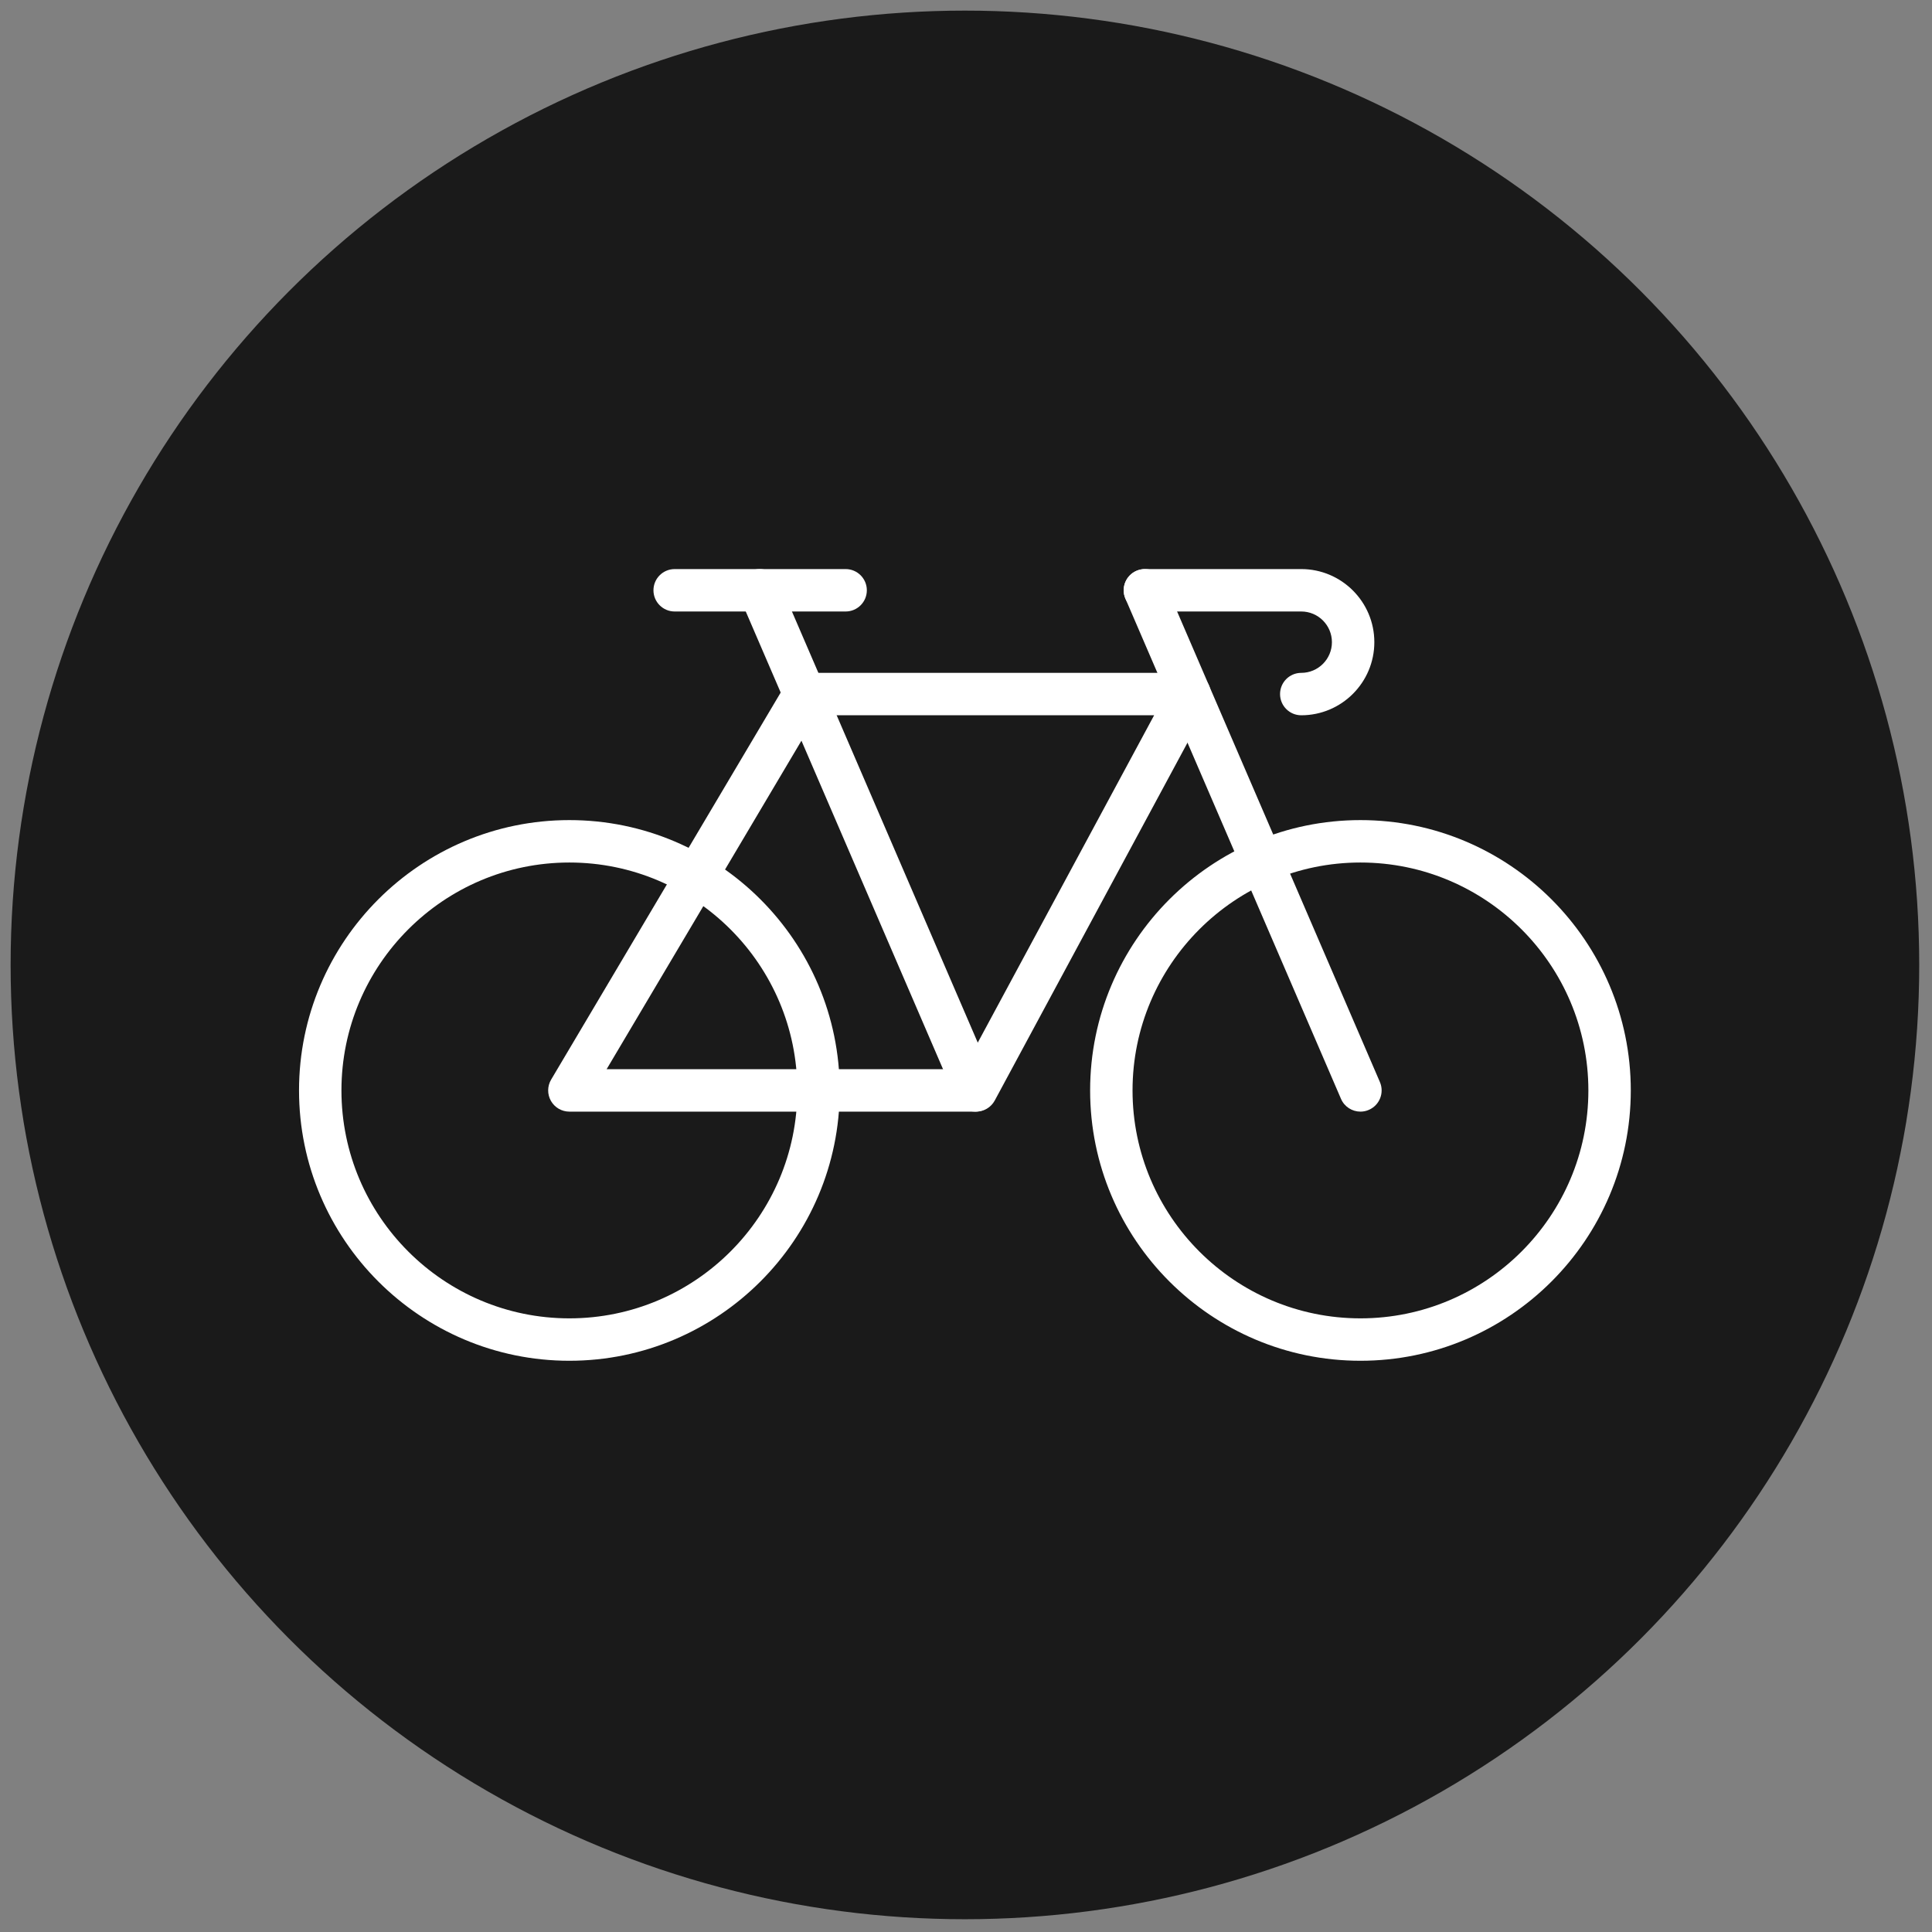 <?xml version="1.0" encoding="UTF-8" standalone="no"?>
<svg
   version="1.1"
   width="256"
   height="256"
   viewBox="0 0 256 256"
   xml:space="preserve"
   id="svg22"
   sodipodi:docname="mybike-icon.svg"
   inkscape:version="1.1.2 (0a00cf5339, 2022-02-04)"
   xmlns:inkscape="http://www.inkscape.org/namespaces/inkscape"
   xmlns:sodipodi="http://sodipodi.sourceforge.net/DTD/sodipodi-0.dtd"
   xmlns="http://www.w3.org/2000/svg"
   xmlns:svg="http://www.w3.org/2000/svg"><rect x="0" y="0" width="256" height="256" fill="#808080" stroke="none"/><sodipodi:namedview
   id="namedview24"
   pagecolor="#505050"
   bordercolor="#eeeeee"
   borderopacity="1"
   inkscape:pageshadow="0"
   inkscape:pageopacity="0"
   inkscape:pagecheckerboard="0"
   showgrid="false"
   inkscape:zoom="2.140625"
   inkscape:cx="124.26277"
   inkscape:cy="127.76642"
   inkscape:window-width="1366"
   inkscape:window-height="711"
   inkscape:window-x="0"
   inkscape:window-y="341"
   inkscape:window-maximized="1"
   inkscape:current-layer="g20" />

<defs
   id="defs2">
</defs>
<g
   style="stroke: none; stroke-width: 0; stroke-dasharray: none; stroke-linecap: butt; stroke-linejoin: miter; stroke-miterlimit: 10; fill: none; fill-rule: nonzero; opacity: 1;"
   transform="translate(1.407 1.407) scale(2.81 2.81)"
   id="g20">
	<circle
   cx="45"
   cy="45"
   r="45"
   style="stroke:none;stroke-width:1;stroke-dasharray:none;stroke-linecap:butt;stroke-linejoin:miter;stroke-miterlimit:10;fill:#1a1a1a;fill-rule:nonzero;opacity:1"
   transform="  matrix(1 0 0 1 0 0) "
   id="circle4" />
	<path
   d="M 45.527 51.918 H 26.348 c -0.359 0 -0.691 -0.192 -0.869 -0.505 c -0.178 -0.313 -0.174 -0.696 0.009 -1.005 l 11.085 -18.691 c 0.18 -0.304 0.507 -0.49 0.86 -0.49 h 18.164 c 0.352 0 0.678 0.185 0.858 0.487 s 0.188 0.677 0.021 0.987 L 46.407 51.393 C 46.232 51.716 45.895 51.918 45.527 51.918 z M 28.104 49.918 H 44.93 l 8.992 -16.69 H 38.002 L 28.104 49.918 z"
   style="stroke: none; stroke-width: 1; stroke-dasharray: none; stroke-linecap: butt; stroke-linejoin: miter; stroke-miterlimit: 10; fill: rgb(255,255,255); fill-rule: nonzero; opacity: 1;"
   transform=" matrix(1 0 0 1 0 0) "
   stroke-linecap="round"
   id="path6" />
	<path
   d="M 26.348 63.666 c -7.029 0 -12.748 -5.719 -12.748 -12.748 c 0 -7.029 5.719 -12.747 12.748 -12.747 s 12.748 5.718 12.748 12.747 C 39.096 57.947 33.377 63.666 26.348 63.666 z M 26.348 40.171 c -5.926 0 -10.748 4.821 -10.748 10.747 c 0 5.927 4.821 10.748 10.748 10.748 s 10.748 -4.821 10.748 -10.748 C 37.096 44.992 32.274 40.171 26.348 40.171 z"
   style="stroke: none; stroke-width: 1; stroke-dasharray: none; stroke-linecap: butt; stroke-linejoin: miter; stroke-miterlimit: 10; fill: rgb(255,255,255); fill-rule: nonzero; opacity: 1;"
   transform=" matrix(1 0 0 1 0 0) "
   stroke-linecap="round"
   id="path8" />
	<path
   d="M 63.651 63.666 c -7.028 0 -12.747 -5.719 -12.747 -12.748 c 0 -7.029 5.719 -12.747 12.747 -12.747 c 7.029 0 12.748 5.718 12.748 12.747 C 76.399 57.947 70.681 63.666 63.651 63.666 z M 63.651 40.171 c -5.926 0 -10.747 4.821 -10.747 10.747 c 0 5.927 4.821 10.748 10.747 10.748 c 5.927 0 10.748 -4.821 10.748 -10.748 C 74.399 44.992 69.578 40.171 63.651 40.171 z"
   style="stroke: none; stroke-width: 1; stroke-dasharray: none; stroke-linecap: butt; stroke-linejoin: miter; stroke-miterlimit: 10; fill: rgb(255,255,255); fill-rule: nonzero; opacity: 1;"
   transform=" matrix(1 0 0 1 0 0) "
   stroke-linecap="round"
   id="path10" />
	<path
   d="M 63.652 51.918 c -0.388 0 -0.756 -0.226 -0.919 -0.604 L 52.569 27.73 c -0.219 -0.507 0.015 -1.096 0.522 -1.314 c 0.508 -0.22 1.095 0.016 1.313 0.522 l 10.164 23.584 c 0.219 0.507 -0.015 1.096 -0.522 1.313 C 63.918 51.892 63.784 51.918 63.652 51.918 z"
   style="stroke: none; stroke-width: 1; stroke-dasharray: none; stroke-linecap: butt; stroke-linejoin: miter; stroke-miterlimit: 10; fill: rgb(255,255,255); fill-rule: nonzero; opacity: 1;"
   transform=" matrix(1 0 0 1 0 0) "
   stroke-linecap="round"
   id="path12" />
	<path
   d="M 45.489 51.918 c -0.387 0 -0.756 -0.226 -0.919 -0.604 L 34.405 27.73 c -0.218 -0.507 0.016 -1.096 0.522 -1.314 c 0.508 -0.221 1.095 0.016 1.314 0.522 l 10.165 23.584 c 0.219 0.507 -0.016 1.096 -0.522 1.313 C 45.755 51.892 45.621 51.918 45.489 51.918 z"
   style="stroke: none; stroke-width: 1; stroke-dasharray: none; stroke-linecap: butt; stroke-linejoin: miter; stroke-miterlimit: 10; fill: rgb(255,255,255); fill-rule: nonzero; opacity: 1;"
   transform=" matrix(1 0 0 1 0 0) "
   stroke-linecap="round"
   id="path14" />
	<path
   d="M 60.86 33.228 c -0.553 0 -1 -0.448 -1 -1 s 0.447 -1 1 -1 c 0.798 0 1.446 -0.649 1.446 -1.447 s -0.648 -1.447 -1.446 -1.447 h -7.373 c -0.553 0 -1 -0.448 -1 -1 s 0.447 -1 1 -1 h 7.373 c 1.9 0 3.446 1.546 3.446 3.447 S 62.761 33.228 60.86 33.228 z"
   style="stroke: none; stroke-width: 1; stroke-dasharray: none; stroke-linecap: butt; stroke-linejoin: miter; stroke-miterlimit: 10; fill: rgb(255,255,255); fill-rule: nonzero; opacity: 1;"
   transform=" matrix(1 0 0 1 0 0) "
   stroke-linecap="round"
   id="path16" />
	<path
   d="M 39.375 28.334 h -8.062 c -0.552 0 -1 -0.448 -1 -1 s 0.448 -1 1 -1 h 8.062 c 0.552 0 1 0.448 1 1 S 39.927 28.334 39.375 28.334 z"
   style="stroke: none; stroke-width: 1; stroke-dasharray: none; stroke-linecap: butt; stroke-linejoin: miter; stroke-miterlimit: 10; fill: rgb(255,255,255); fill-rule: nonzero; opacity: 1;"
   transform=" matrix(1 0 0 1 0 0) "
   stroke-linecap="round"
   id="path18" />
</g>
</svg>
